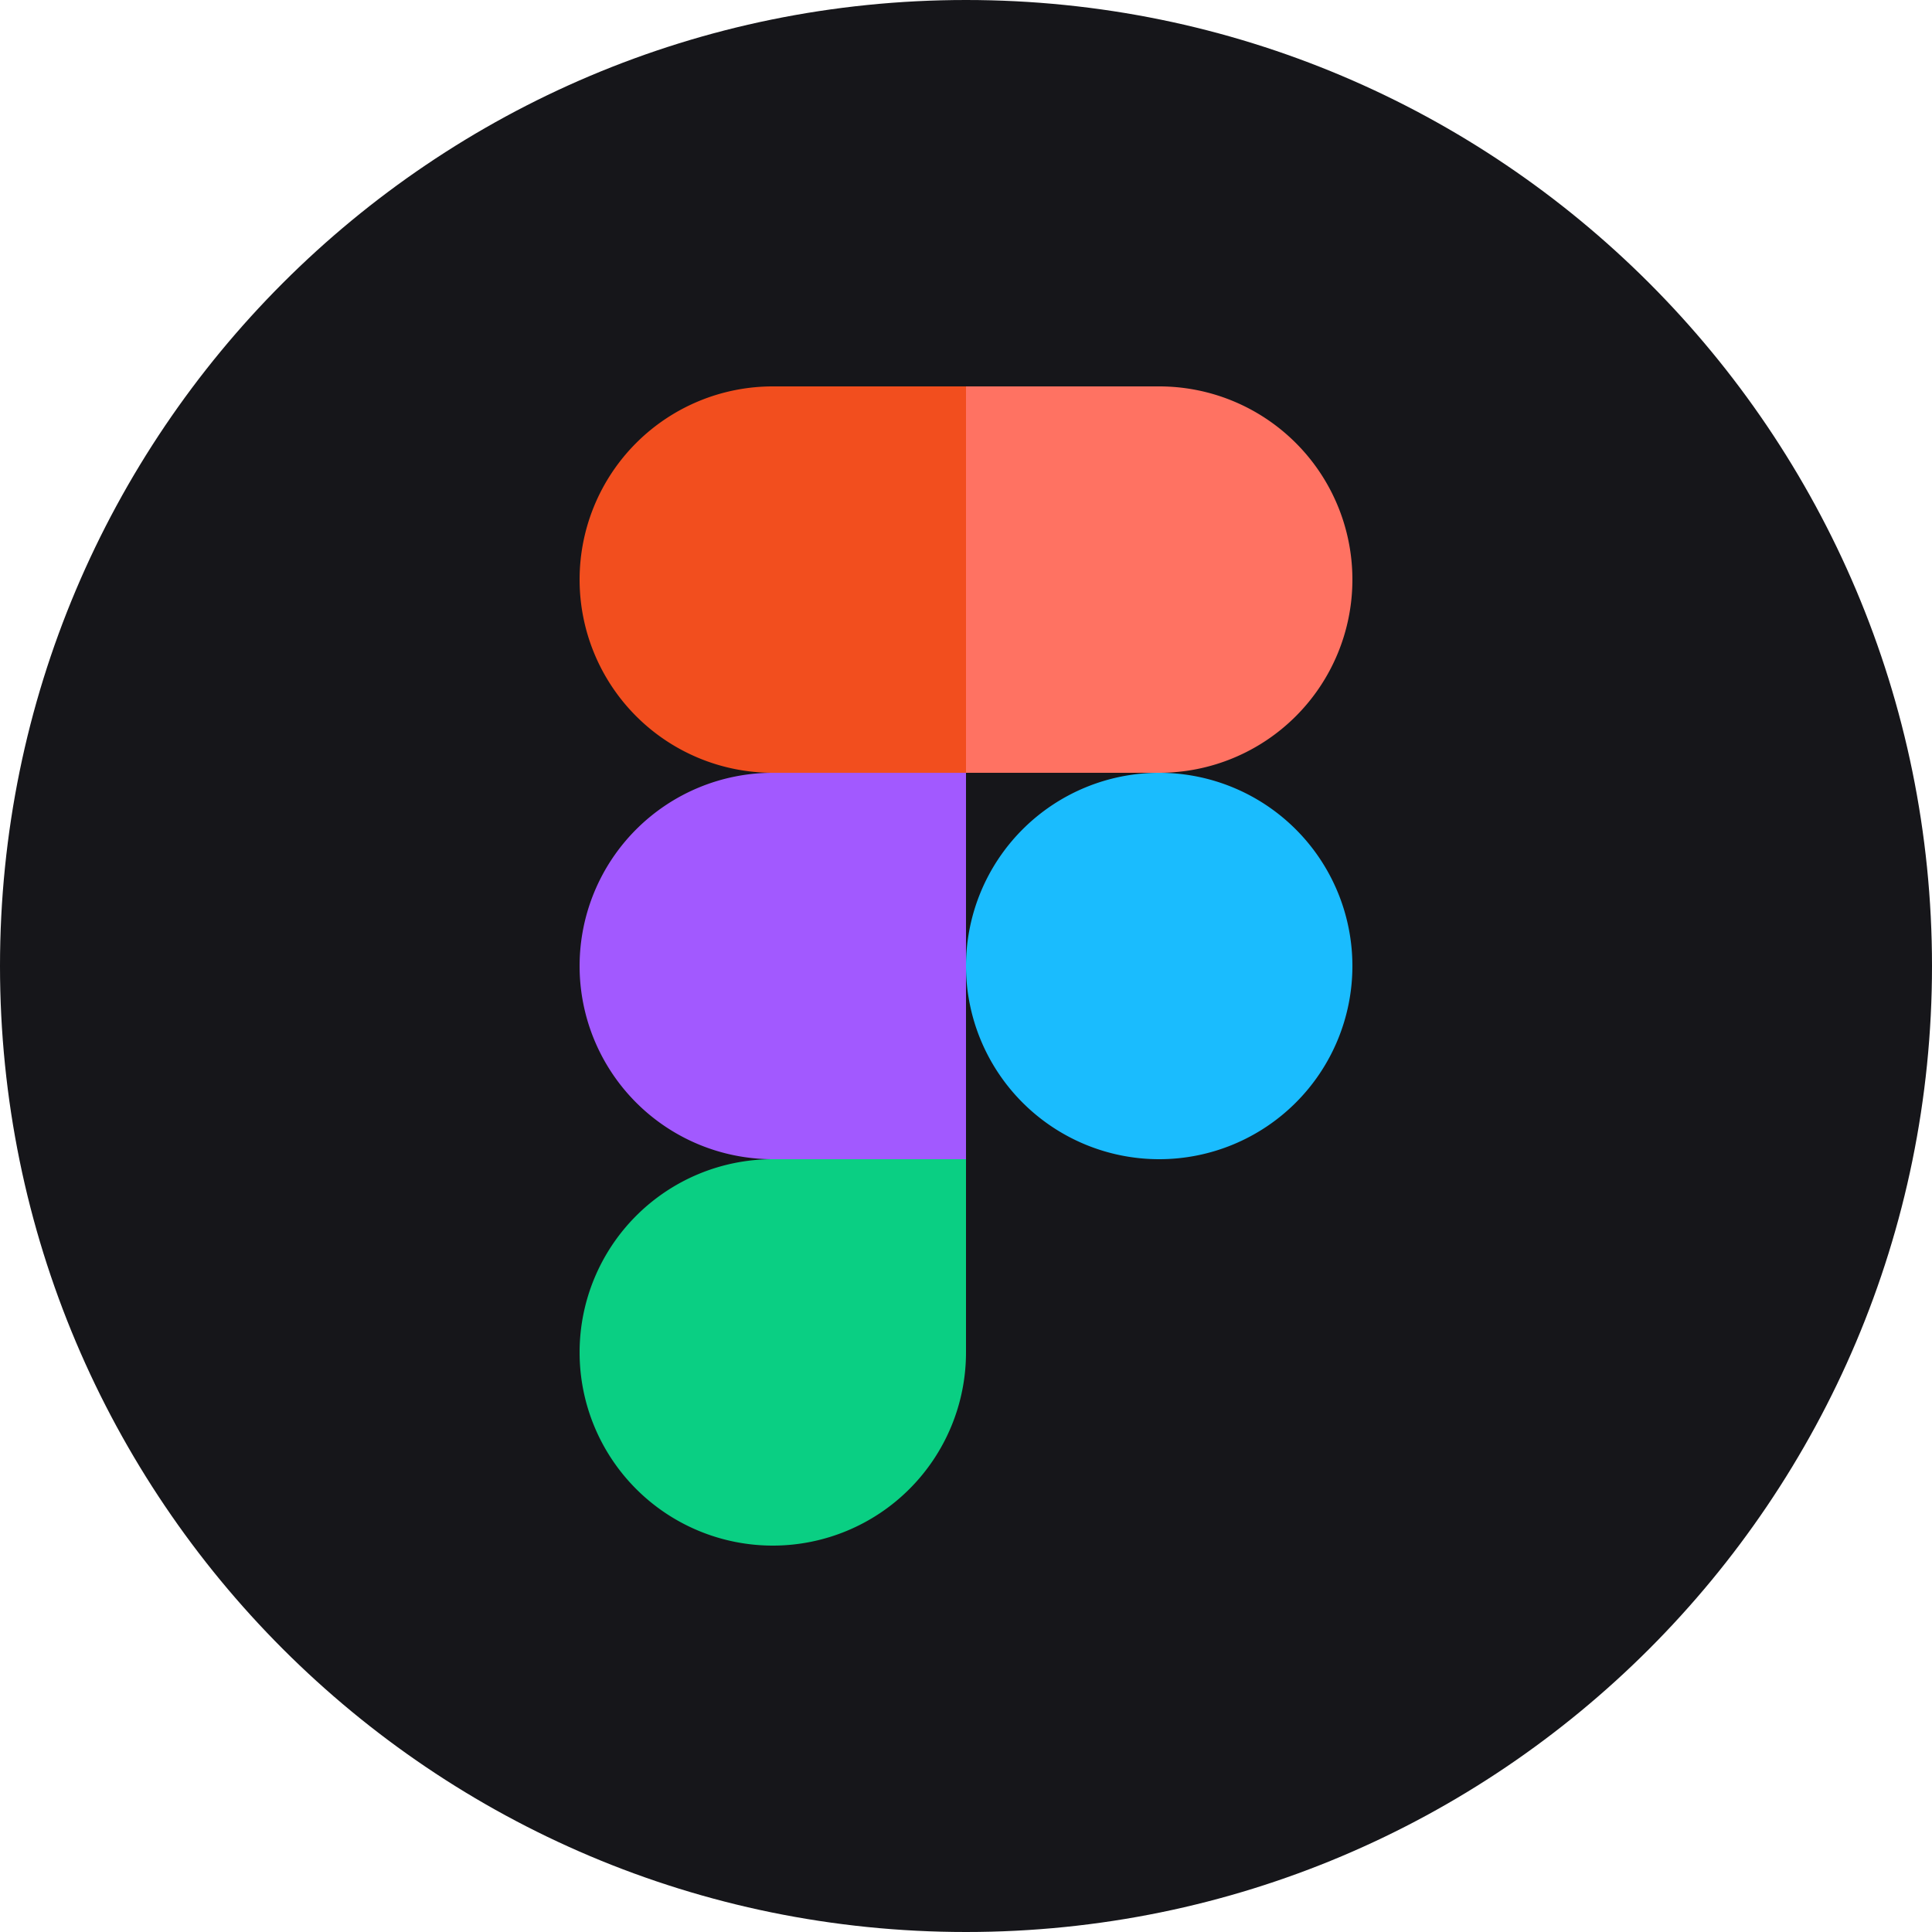 <svg xmlns="http://www.w3.org/2000/svg" width="48" height="48" fill="none"><path fill="#16161A" d="M0 24C0 10.745 10.745 0 24 0s24 10.745 24 24-10.745 24-24 24S0 37.255 0 24Z"/><path fill="#0ACF83" d="M19.2 38.4a4.8 4.8 0 0 0 4.8-4.8v-4.8h-4.8a4.8 4.8 0 0 0 0 9.6Z"/><path fill="#A259FF" d="M14.4 24a4.8 4.8 0 0 1 4.8-4.8H24v9.6h-4.8a4.8 4.8 0 0 1-4.8-4.8Z"/><path fill="#F24E1E" d="M14.4 14.4a4.8 4.8 0 0 1 4.8-4.8H24v9.6h-4.8a4.8 4.8 0 0 1-4.8-4.8Z"/><path fill="#FF7262" d="M24 9.6h4.8a4.8 4.8 0 1 1 0 9.6H24V9.6Z"/><path fill="#1ABCFE" d="M33.6 24a4.8 4.8 0 1 1-9.6 0 4.8 4.8 0 0 1 9.6 0Z"/></svg>